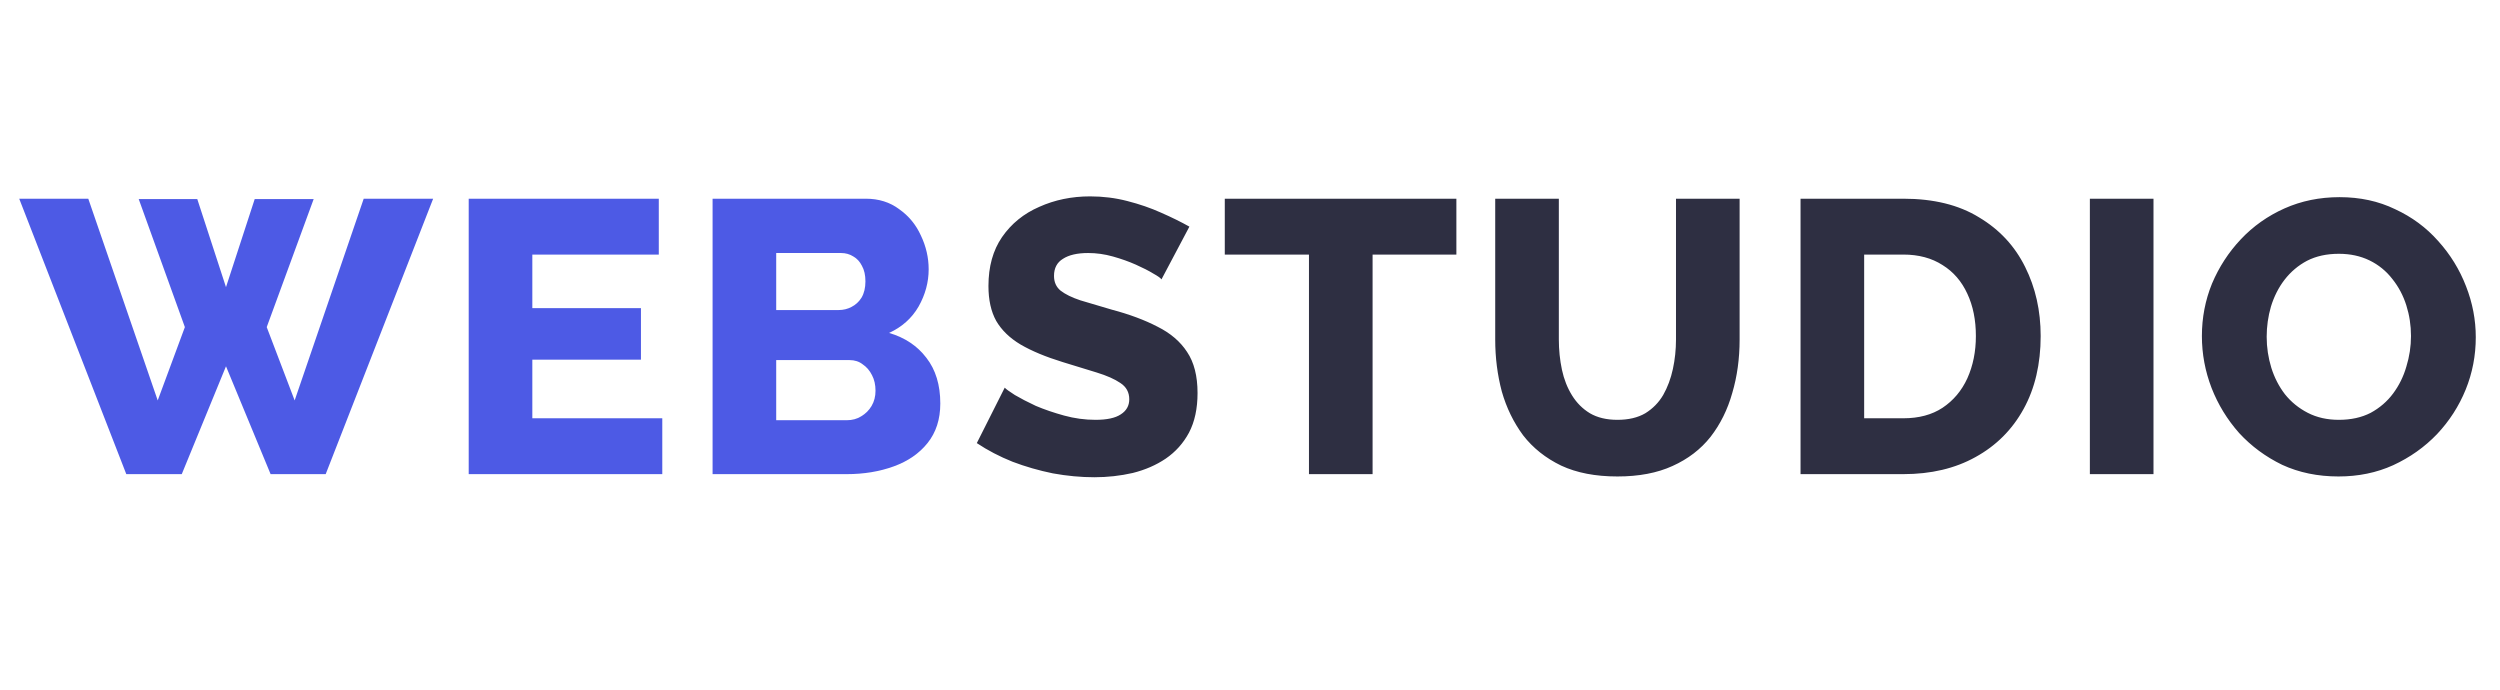 <svg width="116" height="32" viewBox="0 0 116 32" fill="none" xmlns="http://www.w3.org/2000/svg">
<path d="M6.436 9.238H9.154L10.486 13.324L11.818 9.238H14.554L12.376 15.178L13.672 18.58L16.876 9.22H20.098L15.112 22H12.556L10.486 16.996L8.434 22H5.86L0.892 9.22H4.096L7.318 18.58L8.578 15.178L6.436 9.238ZM30.73 19.408V22H21.748V9.22H30.568V11.812H24.7V14.296H29.74V16.69H24.7V19.408H30.73ZM43.63 18.724C43.63 19.456 43.432 20.068 43.036 20.56C42.652 21.04 42.13 21.4 41.47 21.64C40.81 21.88 40.084 22 39.292 22H33.064V9.22H40.174C40.774 9.22 41.29 9.382 41.722 9.706C42.166 10.018 42.502 10.426 42.73 10.93C42.97 11.434 43.09 11.956 43.09 12.496C43.09 13.096 42.934 13.672 42.622 14.224C42.31 14.764 41.854 15.172 41.254 15.448C41.986 15.664 42.562 16.048 42.982 16.6C43.414 17.152 43.63 17.86 43.63 18.724ZM40.624 18.13C40.624 17.854 40.57 17.614 40.462 17.41C40.354 17.194 40.21 17.026 40.03 16.906C39.862 16.774 39.658 16.708 39.418 16.708H36.016V19.498H39.292C39.544 19.498 39.766 19.438 39.958 19.318C40.162 19.198 40.324 19.036 40.444 18.832C40.564 18.628 40.624 18.394 40.624 18.13ZM36.016 11.74V14.386H38.914C39.13 14.386 39.328 14.338 39.508 14.242C39.7 14.146 39.856 14.002 39.976 13.81C40.096 13.606 40.156 13.354 40.156 13.054C40.156 12.766 40.102 12.526 39.994 12.334C39.898 12.142 39.766 11.998 39.598 11.902C39.43 11.794 39.238 11.74 39.022 11.74H36.016Z" fill="#4D5AE5"/>
<path d="M53.892 12.964C53.856 12.904 53.73 12.814 53.514 12.694C53.298 12.562 53.028 12.424 52.704 12.28C52.38 12.136 52.026 12.01 51.642 11.902C51.258 11.794 50.874 11.74 50.49 11.74C49.986 11.74 49.596 11.83 49.32 12.01C49.044 12.178 48.906 12.442 48.906 12.802C48.906 13.09 49.008 13.318 49.212 13.486C49.428 13.654 49.734 13.804 50.13 13.936C50.526 14.056 51.012 14.2 51.588 14.368C52.404 14.584 53.112 14.848 53.712 15.16C54.312 15.46 54.768 15.85 55.08 16.33C55.404 16.81 55.566 17.446 55.566 18.238C55.566 18.958 55.434 19.57 55.17 20.074C54.906 20.566 54.546 20.968 54.09 21.28C53.646 21.58 53.136 21.802 52.56 21.946C51.984 22.078 51.39 22.144 50.778 22.144C50.154 22.144 49.512 22.084 48.852 21.964C48.204 21.832 47.58 21.652 46.98 21.424C46.38 21.184 45.828 20.896 45.324 20.56L46.62 17.986C46.668 18.046 46.824 18.16 47.088 18.328C47.352 18.484 47.676 18.652 48.06 18.832C48.456 19 48.894 19.15 49.374 19.282C49.854 19.414 50.34 19.48 50.832 19.48C51.36 19.48 51.75 19.396 52.002 19.228C52.266 19.06 52.398 18.826 52.398 18.526C52.398 18.202 52.26 17.95 51.984 17.77C51.72 17.59 51.354 17.428 50.886 17.284C50.43 17.14 49.902 16.978 49.302 16.798C48.522 16.558 47.874 16.288 47.358 15.988C46.854 15.688 46.476 15.322 46.224 14.89C45.984 14.458 45.864 13.918 45.864 13.27C45.864 12.37 46.074 11.614 46.494 11.002C46.926 10.378 47.502 9.91 48.222 9.598C48.942 9.274 49.728 9.112 50.58 9.112C51.18 9.112 51.756 9.184 52.308 9.328C52.872 9.472 53.394 9.652 53.874 9.868C54.366 10.084 54.804 10.3 55.188 10.516L53.892 12.964ZM67.576 11.812H63.688V22H60.736V11.812H56.83V9.22H67.576V11.812ZM75.048 22.108C74.028 22.108 73.158 21.94 72.438 21.604C71.718 21.256 71.13 20.788 70.674 20.2C70.23 19.6 69.9 18.922 69.684 18.166C69.48 17.398 69.378 16.594 69.378 15.754V9.22H72.33V15.754C72.33 16.234 72.378 16.702 72.474 17.158C72.57 17.602 72.726 17.998 72.942 18.346C73.158 18.694 73.434 18.97 73.77 19.174C74.118 19.378 74.544 19.48 75.048 19.48C75.564 19.48 75.996 19.378 76.344 19.174C76.692 18.958 76.968 18.676 77.172 18.328C77.376 17.968 77.526 17.566 77.622 17.122C77.718 16.678 77.766 16.222 77.766 15.754V9.22H80.718V15.754C80.718 16.642 80.604 17.47 80.376 18.238C80.16 19.006 79.824 19.684 79.368 20.272C78.912 20.848 78.324 21.298 77.604 21.622C76.896 21.946 76.044 22.108 75.048 22.108ZM83.545 22V9.22H88.315C89.719 9.22 90.889 9.508 91.825 10.084C92.773 10.648 93.487 11.416 93.967 12.388C94.447 13.348 94.687 14.416 94.687 15.592C94.687 16.888 94.423 18.016 93.895 18.976C93.367 19.936 92.623 20.68 91.663 21.208C90.715 21.736 89.599 22 88.315 22H83.545ZM91.681 15.592C91.681 14.848 91.549 14.194 91.285 13.63C91.021 13.054 90.637 12.61 90.133 12.298C89.629 11.974 89.023 11.812 88.315 11.812H86.497V19.408H88.315C89.035 19.408 89.641 19.246 90.133 18.922C90.637 18.586 91.021 18.13 91.285 17.554C91.549 16.966 91.681 16.312 91.681 15.592ZM96.97 22V9.22H99.922V22H96.97ZM108.504 22.108C107.544 22.108 106.674 21.928 105.894 21.568C105.126 21.196 104.46 20.704 103.896 20.092C103.344 19.468 102.918 18.772 102.618 18.004C102.318 17.224 102.168 16.42 102.168 15.592C102.168 14.74 102.324 13.93 102.636 13.162C102.96 12.394 103.404 11.71 103.968 11.11C104.544 10.498 105.222 10.018 106.002 9.67C106.782 9.322 107.634 9.148 108.558 9.148C109.506 9.148 110.364 9.334 111.132 9.706C111.912 10.066 112.578 10.558 113.13 11.182C113.694 11.806 114.126 12.508 114.426 13.288C114.726 14.056 114.876 14.842 114.876 15.646C114.876 16.498 114.72 17.308 114.408 18.076C114.096 18.844 113.652 19.534 113.076 20.146C112.5 20.746 111.822 21.226 111.042 21.586C110.274 21.934 109.428 22.108 108.504 22.108ZM105.174 15.628C105.174 16.12 105.246 16.6 105.39 17.068C105.534 17.524 105.744 17.932 106.02 18.292C106.308 18.652 106.662 18.94 107.082 19.156C107.502 19.372 107.982 19.48 108.522 19.48C109.086 19.48 109.578 19.372 109.998 19.156C110.418 18.928 110.766 18.628 111.042 18.256C111.318 17.884 111.522 17.47 111.654 17.014C111.798 16.546 111.87 16.072 111.87 15.592C111.87 15.1 111.798 14.626 111.654 14.17C111.51 13.714 111.294 13.306 111.006 12.946C110.718 12.574 110.364 12.286 109.944 12.082C109.524 11.878 109.05 11.776 108.522 11.776C107.958 11.776 107.466 11.884 107.046 12.1C106.638 12.316 106.29 12.61 106.002 12.982C105.726 13.342 105.516 13.756 105.372 14.224C105.24 14.68 105.174 15.148 105.174 15.628Z" fill="#2E2F42"/>
</svg>
